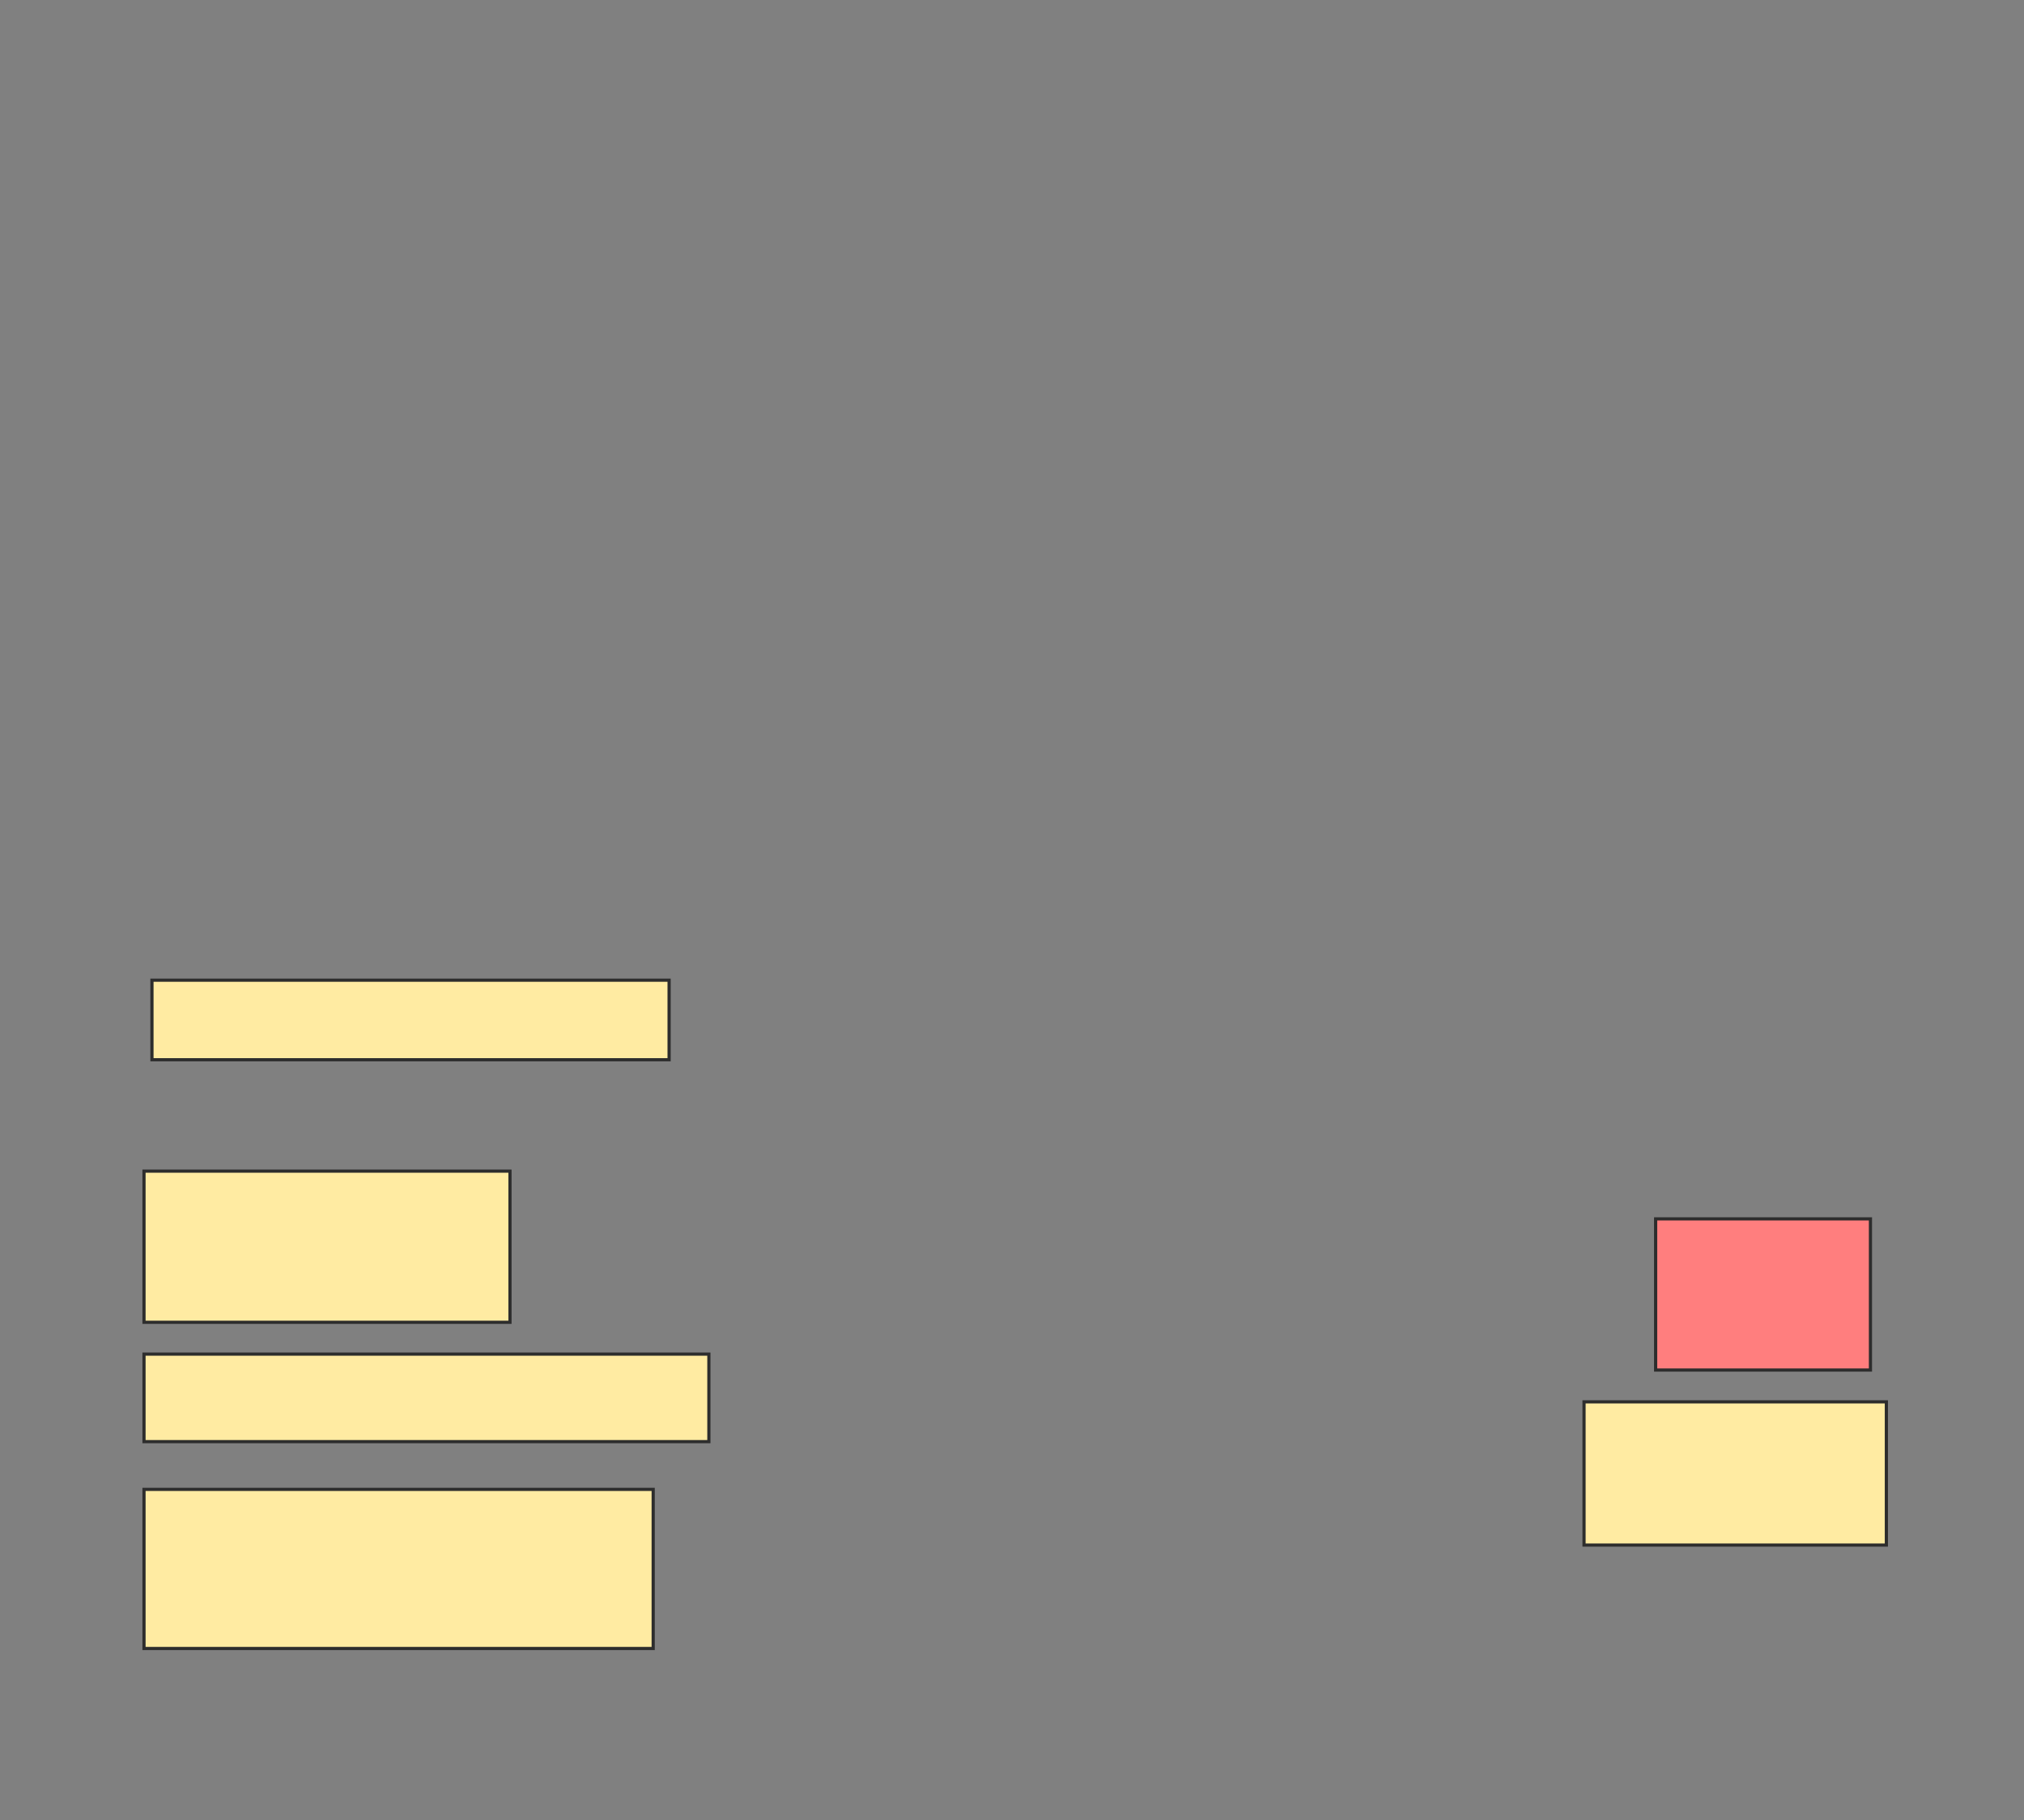 <svg height="572" width="636" xmlns="http://www.w3.org/2000/svg">
 <rect width="100%" height="100%" fill="#808080" stroke="none"/>
 <!-- Created with Image Occlusion Enhanced -->
 <g>
  <title>Labels</title>
 </g>
 <g>
  <title>Masks</title>
  <rect fill="#FFEBA2" height="25" id="de812a2520744cac9e9cd4423d4e0ac5-ao-1" stroke="#2D2D2D" width="162.5" x="47.75" y="308"/>
  <rect fill="#FFEBA2" height="47.5" id="de812a2520744cac9e9cd4423d4e0ac5-ao-2" stroke="#2D2D2D" width="115" x="45.25" y="368"/>
  <rect class="qshape" fill="#FF7E7E" height="47.5" id="de812a2520744cac9e9cd4423d4e0ac5-ao-3" stroke="#2D2D2D" width="67.5" x="520.25" y="383"/>
  <rect fill="#FFEBA2" height="27.5" id="de812a2520744cac9e9cd4423d4e0ac5-ao-4" stroke="#2D2D2D" width="177.5" x="45.25" y="425.5"/>
  <rect fill="#FFEBA2" height="45" id="de812a2520744cac9e9cd4423d4e0ac5-ao-5" stroke="#2D2D2D" width="95" x="497.75" y="440.5"/>
  <rect fill="#FFEBA2" height="50" id="de812a2520744cac9e9cd4423d4e0ac5-ao-6" stroke="#2D2D2D" width="160" x="45.25" y="468"/>
 </g>
</svg>